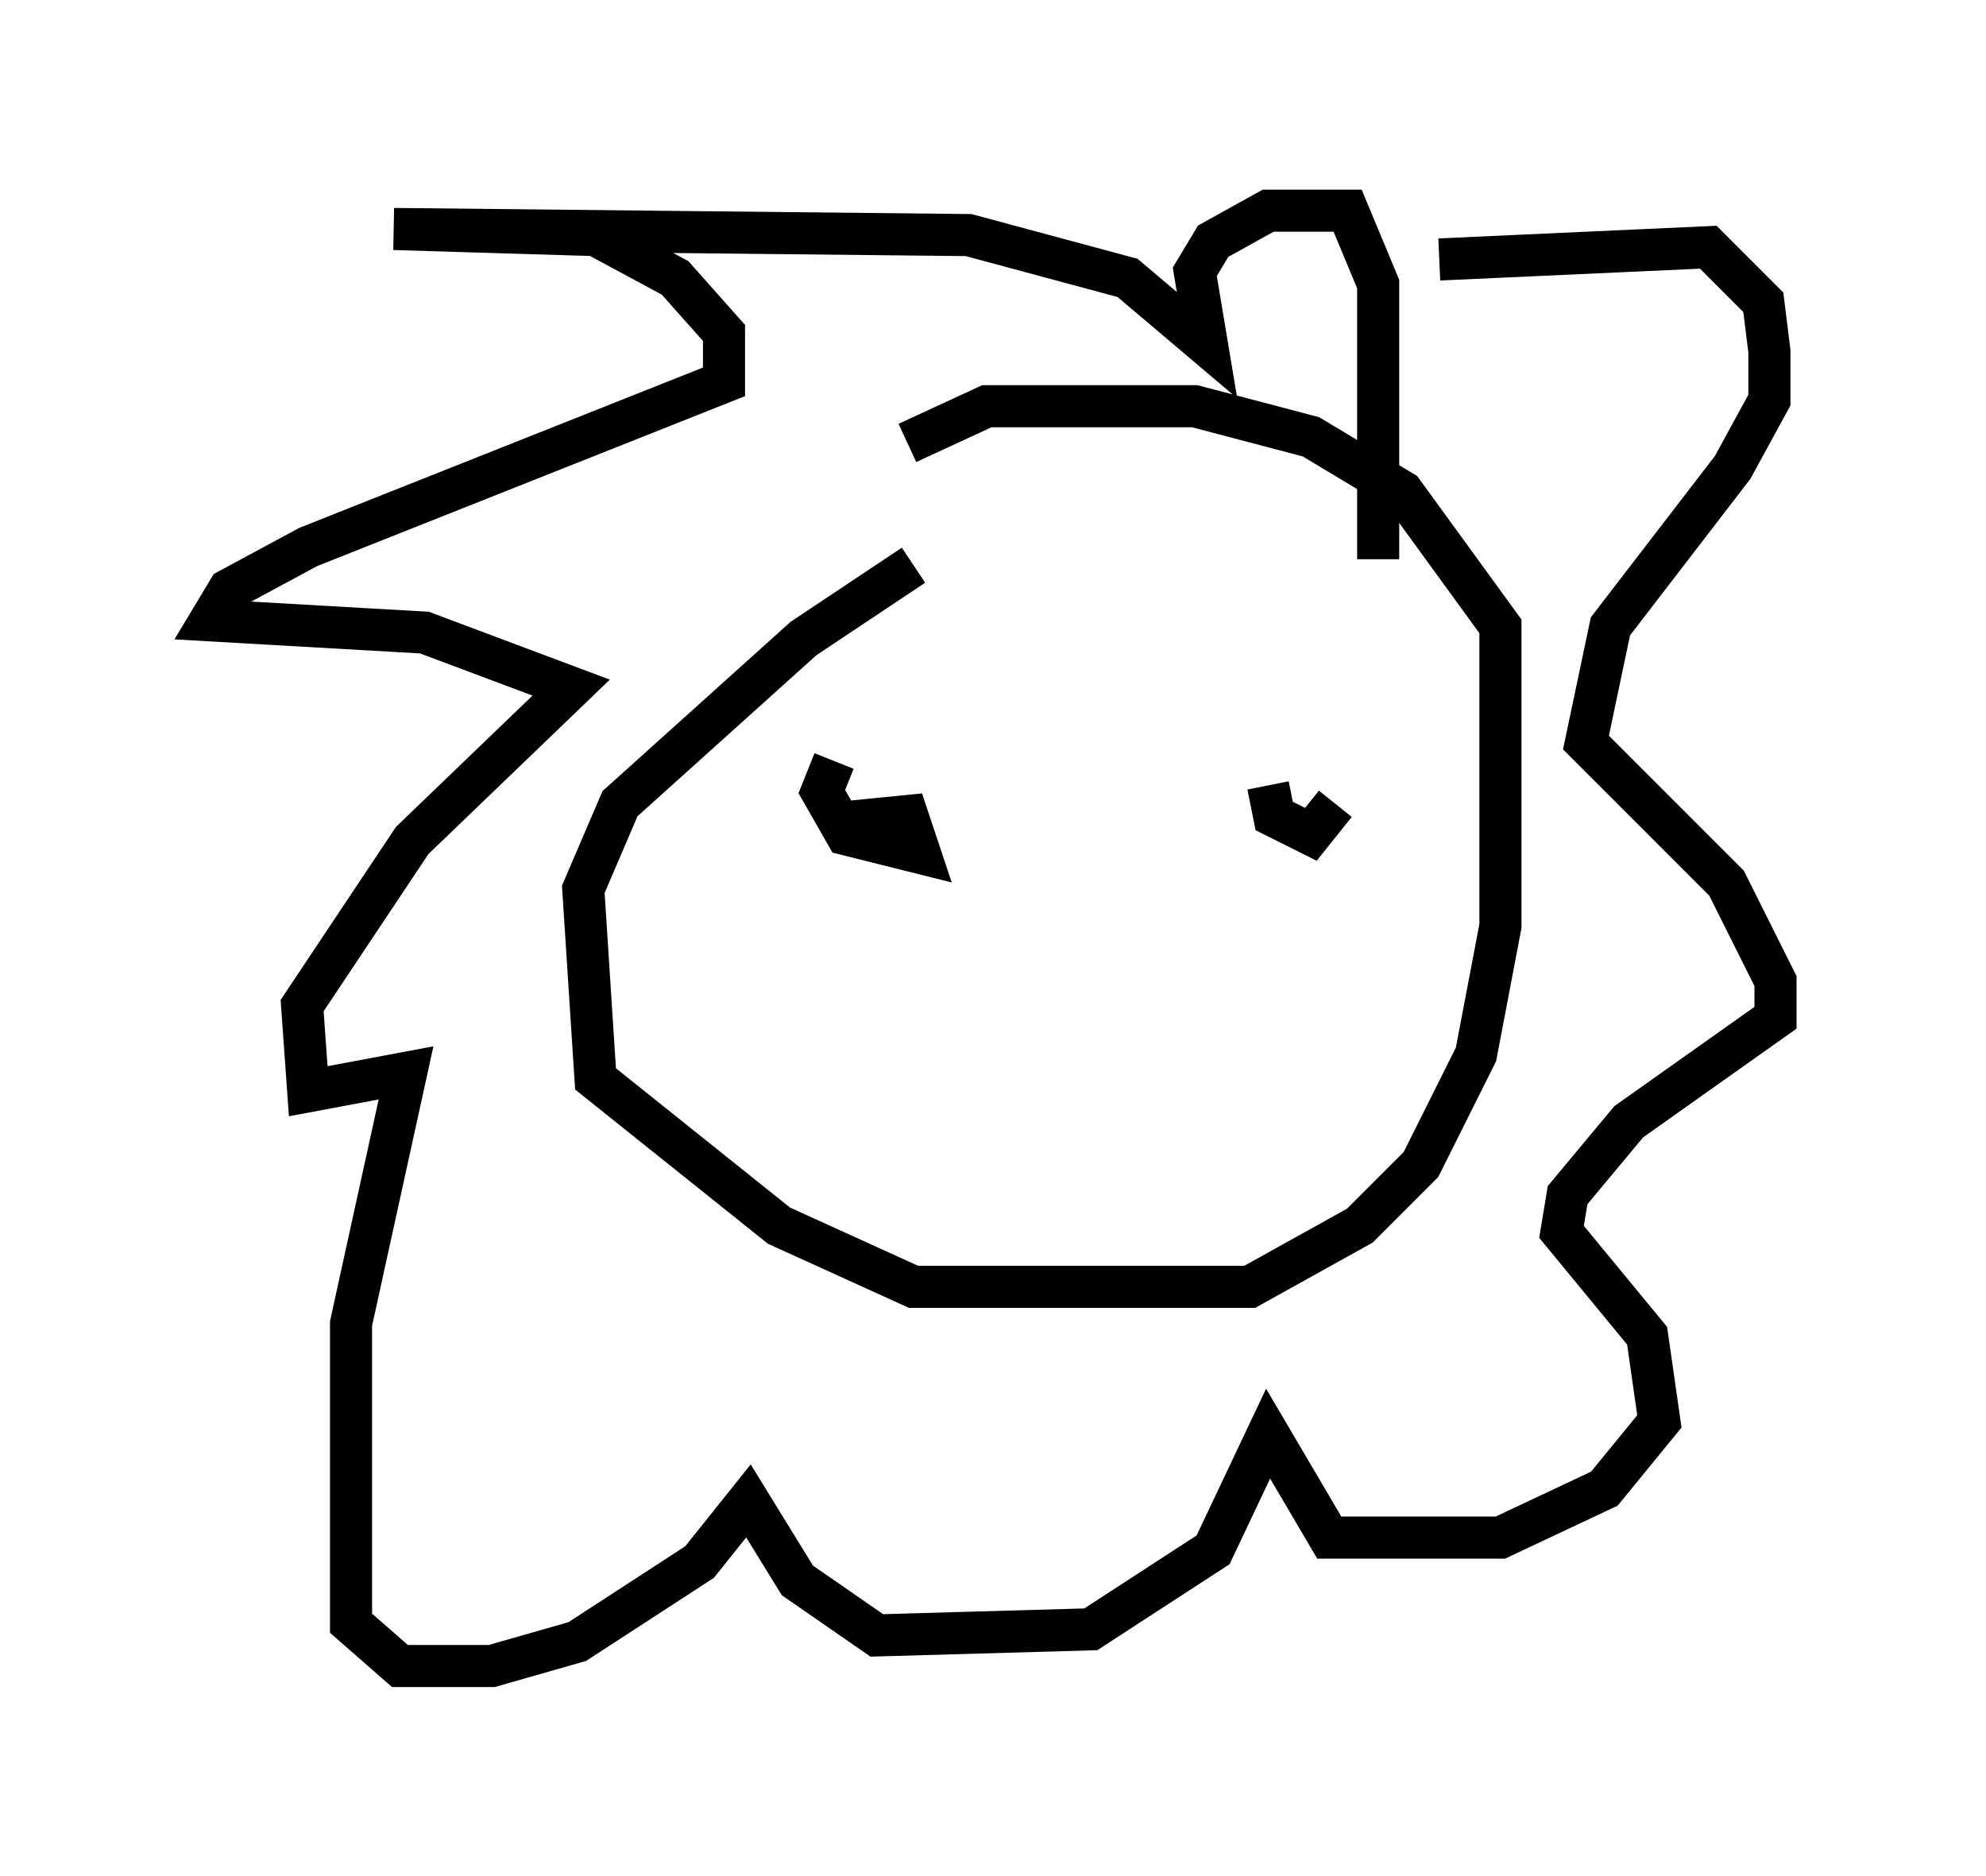 <?xml version="1.0" encoding="utf-8" ?>
<svg baseProfile="full" height="44.57" version="1.1" width="47.184" xmlns="http://www.w3.org/2000/svg" xmlns:ev="http://www.w3.org/2001/xml-events" xmlns:xlink="http://www.w3.org/1999/xlink"><defs /><rect fill="white" height="44.57" width="47.184" x="0" y="0" /><path d="M26.642, 11.972 m-4.939, 1.453 l-2.615, 1.743 -4.358, 3.922 l-0.872, 2.034 0.291, 4.503 l4.358, 3.486 3.196, 1.453 l7.989, 0.0 2.615, -1.453 l1.453, -1.453 1.307, -2.615 l0.581, -3.05 0.0, -7.117 l-2.324, -3.196 -2.179, -1.307 l-2.76, -0.726 -4.939, 0.0 l-1.888, 0.872 m12.637, -4.358 l6.391, -0.291 1.307, 1.307 l0.145, 1.162 0.0, 1.162 l-0.872, 1.598 -2.905, 3.777 l-0.581, 2.76 3.341, 3.341 l1.162, 2.324 0.0, 0.872 l-3.486, 2.469 -1.453, 1.743 l-0.145, 0.872 2.034, 2.469 l0.291, 2.034 -1.307, 1.598 l-2.469, 1.162 -4.067, 0.0 l-1.453, -2.469 -1.307, 2.76 l-2.905, 1.888 -5.084, 0.145 l-1.888, -1.307 -1.162, -1.888 l-1.162, 1.453 -2.905, 1.888 l-2.034, 0.581 -2.179, 0.0 l-1.162, -1.017 0.0, -7.117 l1.307, -5.955 -2.324, 0.436 l-0.145, -2.034 2.615, -3.922 l3.777, -3.631 -3.486, -1.307 l-5.084, -0.291 0.436, -0.726 l1.888, -1.017 9.877, -3.922 l0.0, -1.162 -1.162, -1.307 l-1.888, -1.017 -4.793, -0.145 l13.654, 0.145 3.777, 1.017 l1.888, 1.598 -0.291, -1.743 l0.436, -0.726 1.307, -0.726 l1.888, 0.0 0.726, 1.743 l0.0, 6.536 m-12.927, 4.793 l-0.291, 0.726 0.581, 1.017 l1.743, 0.436 -0.291, -0.872 l-1.453, 0.145 m10.022, -0.872 l0.145, 0.726 0.872, 0.436 l0.581, -0.726 " fill="none" stroke="black" stroke-width="1" /></svg>